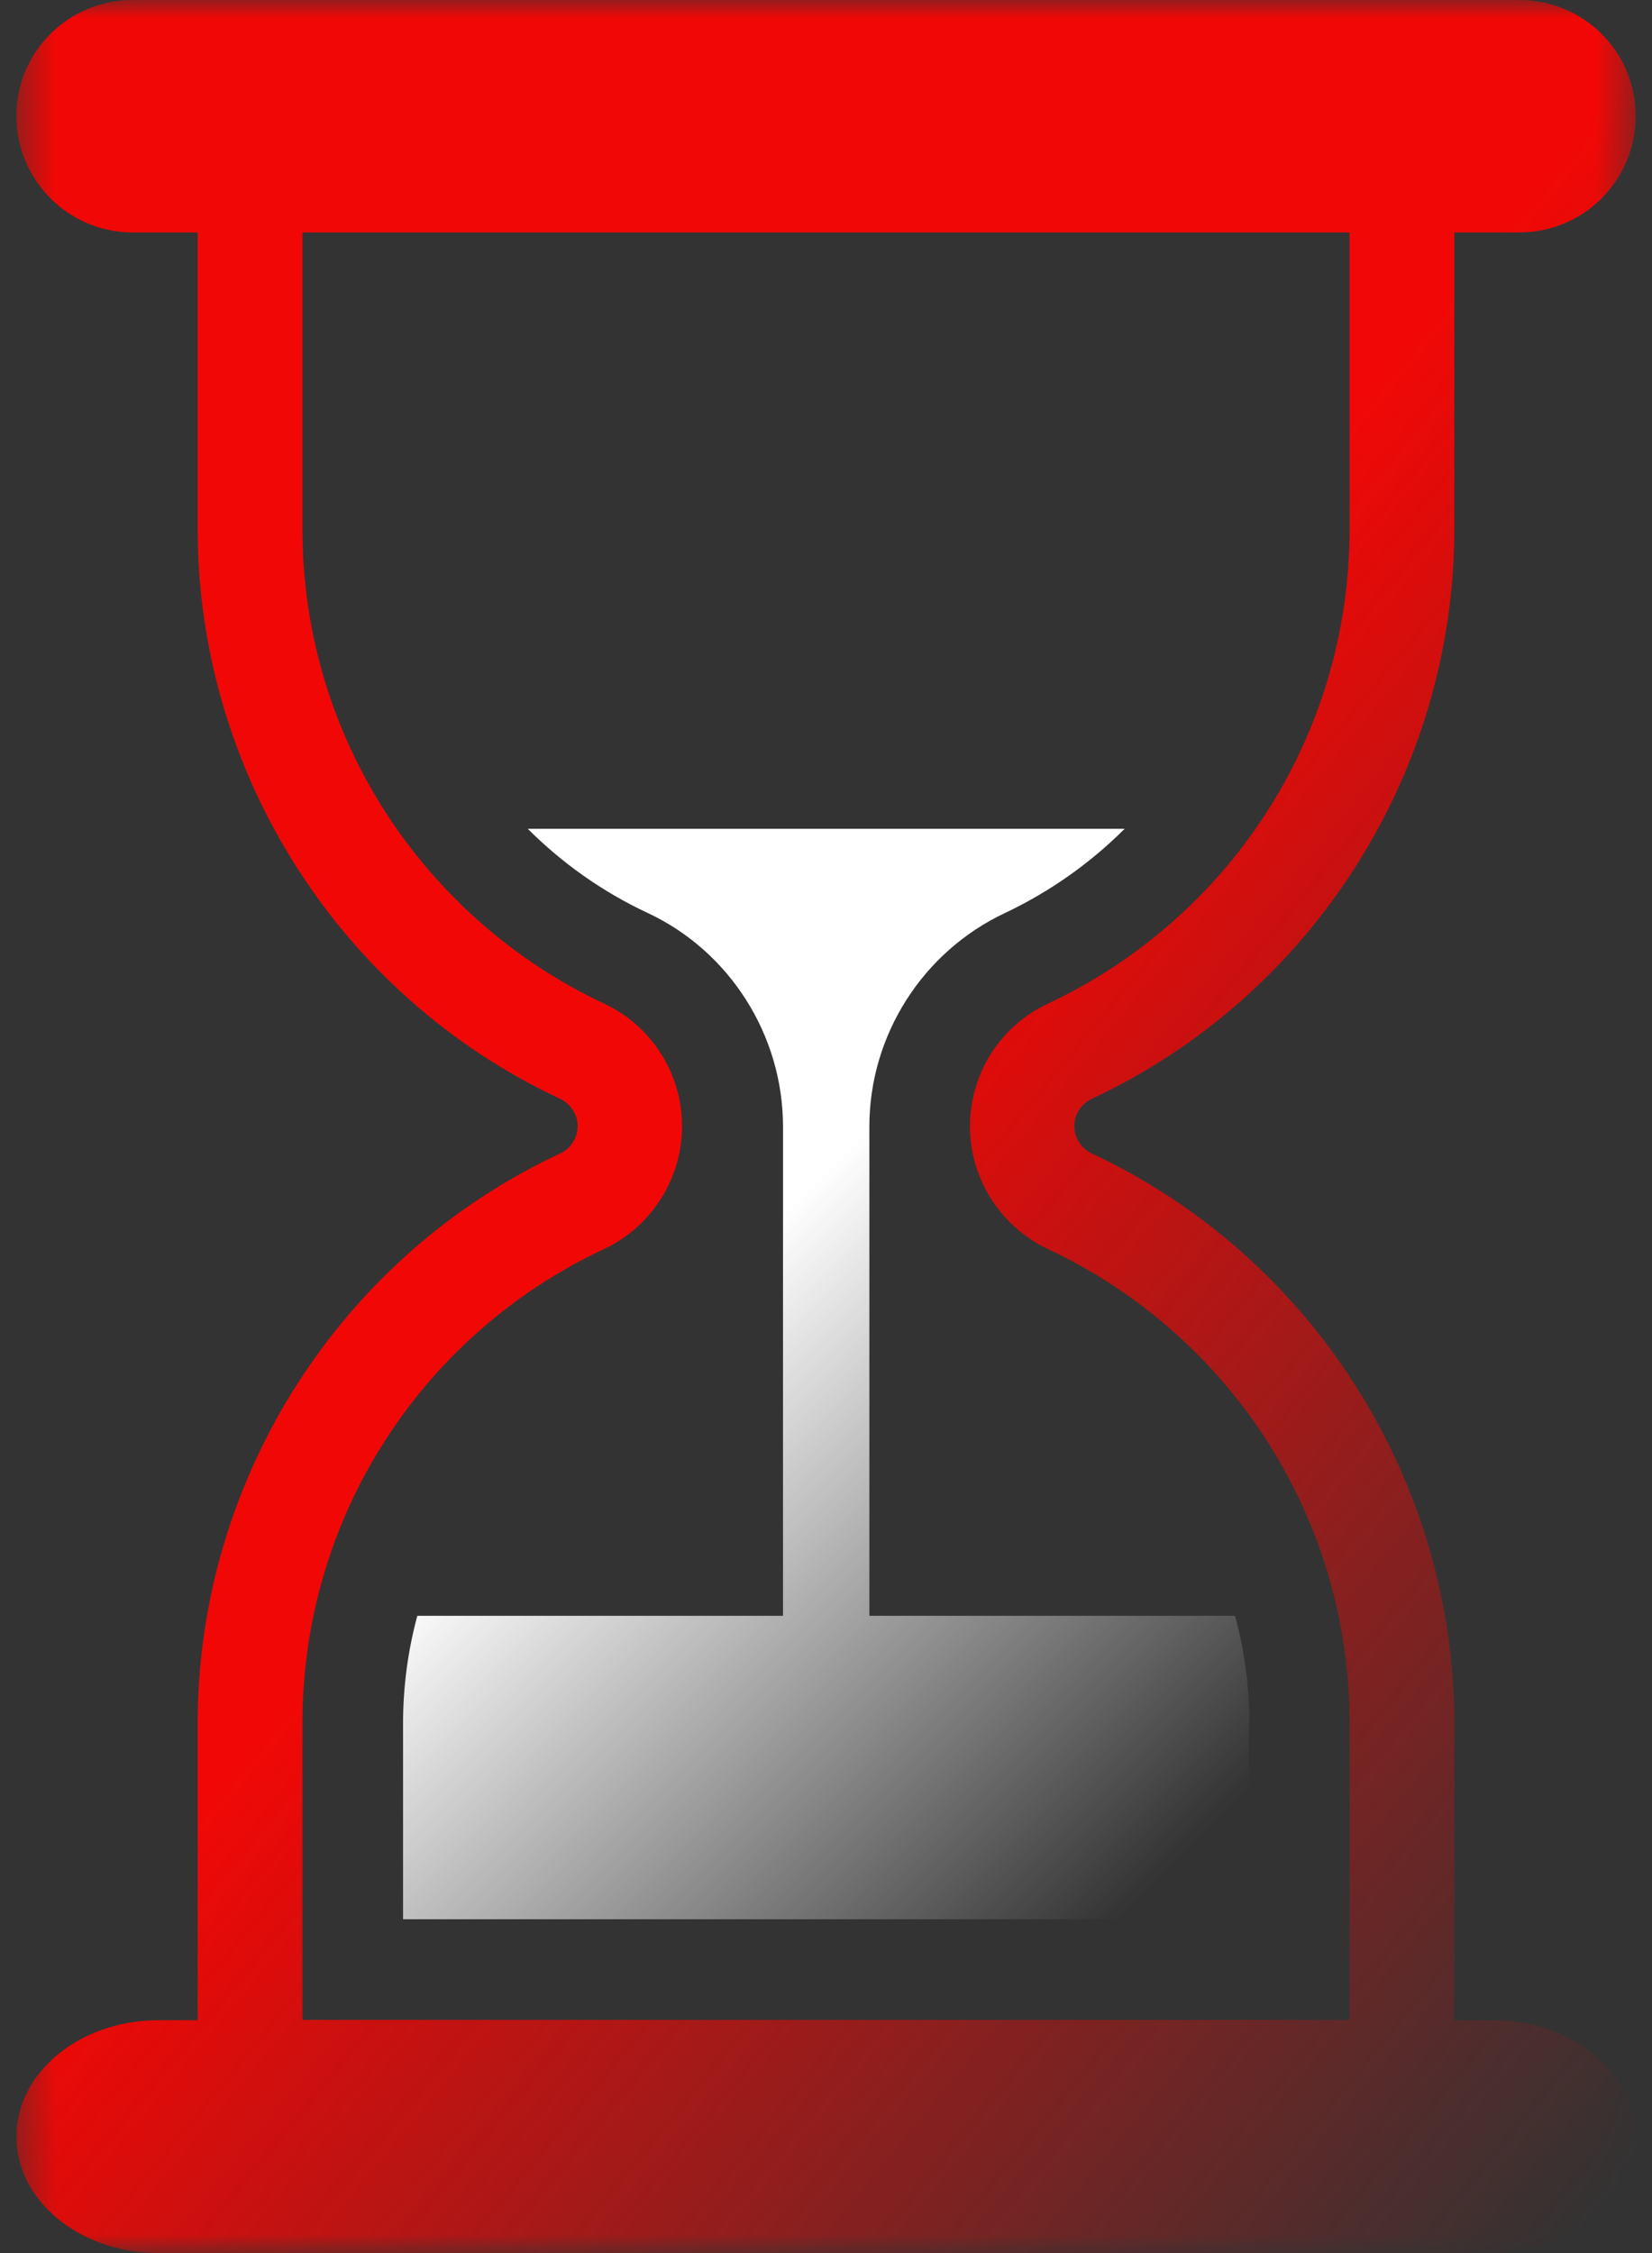 <svg width="44" height="60" viewBox="0 0 44 60" fill="none" xmlns="http://www.w3.org/2000/svg">
<rect x="0" y="0" width="44" height="60" fill="#333333" stroke="none"/>
<g clip-path="url(#clip0_111_59)">
<mask id="mask0_111_59" style="mask-type:luminance" maskUnits="userSpaceOnUse" x="0" y="0" width="44" height="60">
<path d="M43.565 0H0.435V60H43.565V0Z" fill="white"/>
</mask>
<g mask="url(#mask0_111_59)">
<path d="M33.265 45.9V51.11H10.735V45.9C10.735 44.92 10.865 43.95 11.115 43.03H20.855V30C20.855 27.57 19.435 25.33 17.245 24.31C16.045 23.75 14.965 22.98 14.055 22.07H29.955C29.045 22.98 27.975 23.74 26.775 24.31C24.575 25.34 23.155 27.57 23.155 30V43.03H32.895C33.145 43.95 33.275 44.91 33.275 45.9H33.265Z" fill="url(#paint0_linear_111_59)"/>
<path d="M39.785 53.8H38.735V45.89C38.735 39.42 34.945 33.46 29.085 30.72C28.805 30.59 28.615 30.3 28.615 29.99C28.615 29.68 28.795 29.39 29.085 29.26C34.945 26.52 38.735 20.57 38.735 14.09V6.19H40.465C42.175 6.19 43.565 4.81 43.565 3.09C43.565 1.37 42.175 0 40.465 0H3.535C1.825 0 0.435 1.38 0.435 3.09C0.435 4.8 1.825 6.19 3.535 6.19H5.265V14.09C5.265 20.56 9.045 26.52 14.915 29.26C15.195 29.39 15.385 29.68 15.385 29.99C15.385 30.3 15.205 30.59 14.915 30.72C9.045 33.46 5.265 39.41 5.265 45.89V53.8H4.215C2.135 53.8 0.435 55.19 0.435 56.9C0.435 58.61 2.135 60 4.215 60H39.785C41.865 60 43.565 58.61 43.565 56.9C43.565 55.19 41.865 53.8 39.785 53.8ZM8.055 45.89C8.055 40.29 11.345 35.47 16.095 33.26C17.355 32.66 18.165 31.39 18.165 29.99C18.165 28.59 17.355 27.32 16.095 26.73C11.345 24.5 8.055 19.68 8.055 14.09V6.19H35.945V14.09C35.945 19.69 32.655 24.51 27.905 26.73C26.645 27.32 25.835 28.59 25.835 29.99C25.835 31.39 26.645 32.66 27.905 33.26C32.655 35.48 35.945 40.3 35.945 45.89V53.79H8.055V45.89Z" fill="url(#paint1_linear_111_59)"/>
</g>
</g>
<defs>
<linearGradient id="paint0_linear_111_59" x1="18.465" y1="34.73" x2="32.375" y2="48.51" gradientUnits="userSpaceOnUse">
<stop stop-color="white"/>
<stop offset="1" stop-color="white" stop-opacity="0"/>
</linearGradient>
<linearGradient id="paint1_linear_111_59" x1="20.985" y1="29.07" x2="48.555" y2="51.79" gradientUnits="userSpaceOnUse">
<stop stop-color="#F10806"/>
<stop offset="1" stop-color="#F10806" stop-opacity="0"/>
</linearGradient>
<clipPath id="clip0_111_59">
<rect width="43.13" height="60" fill="white" transform="translate(0.435)"/>
</clipPath>
</defs>
</svg>
